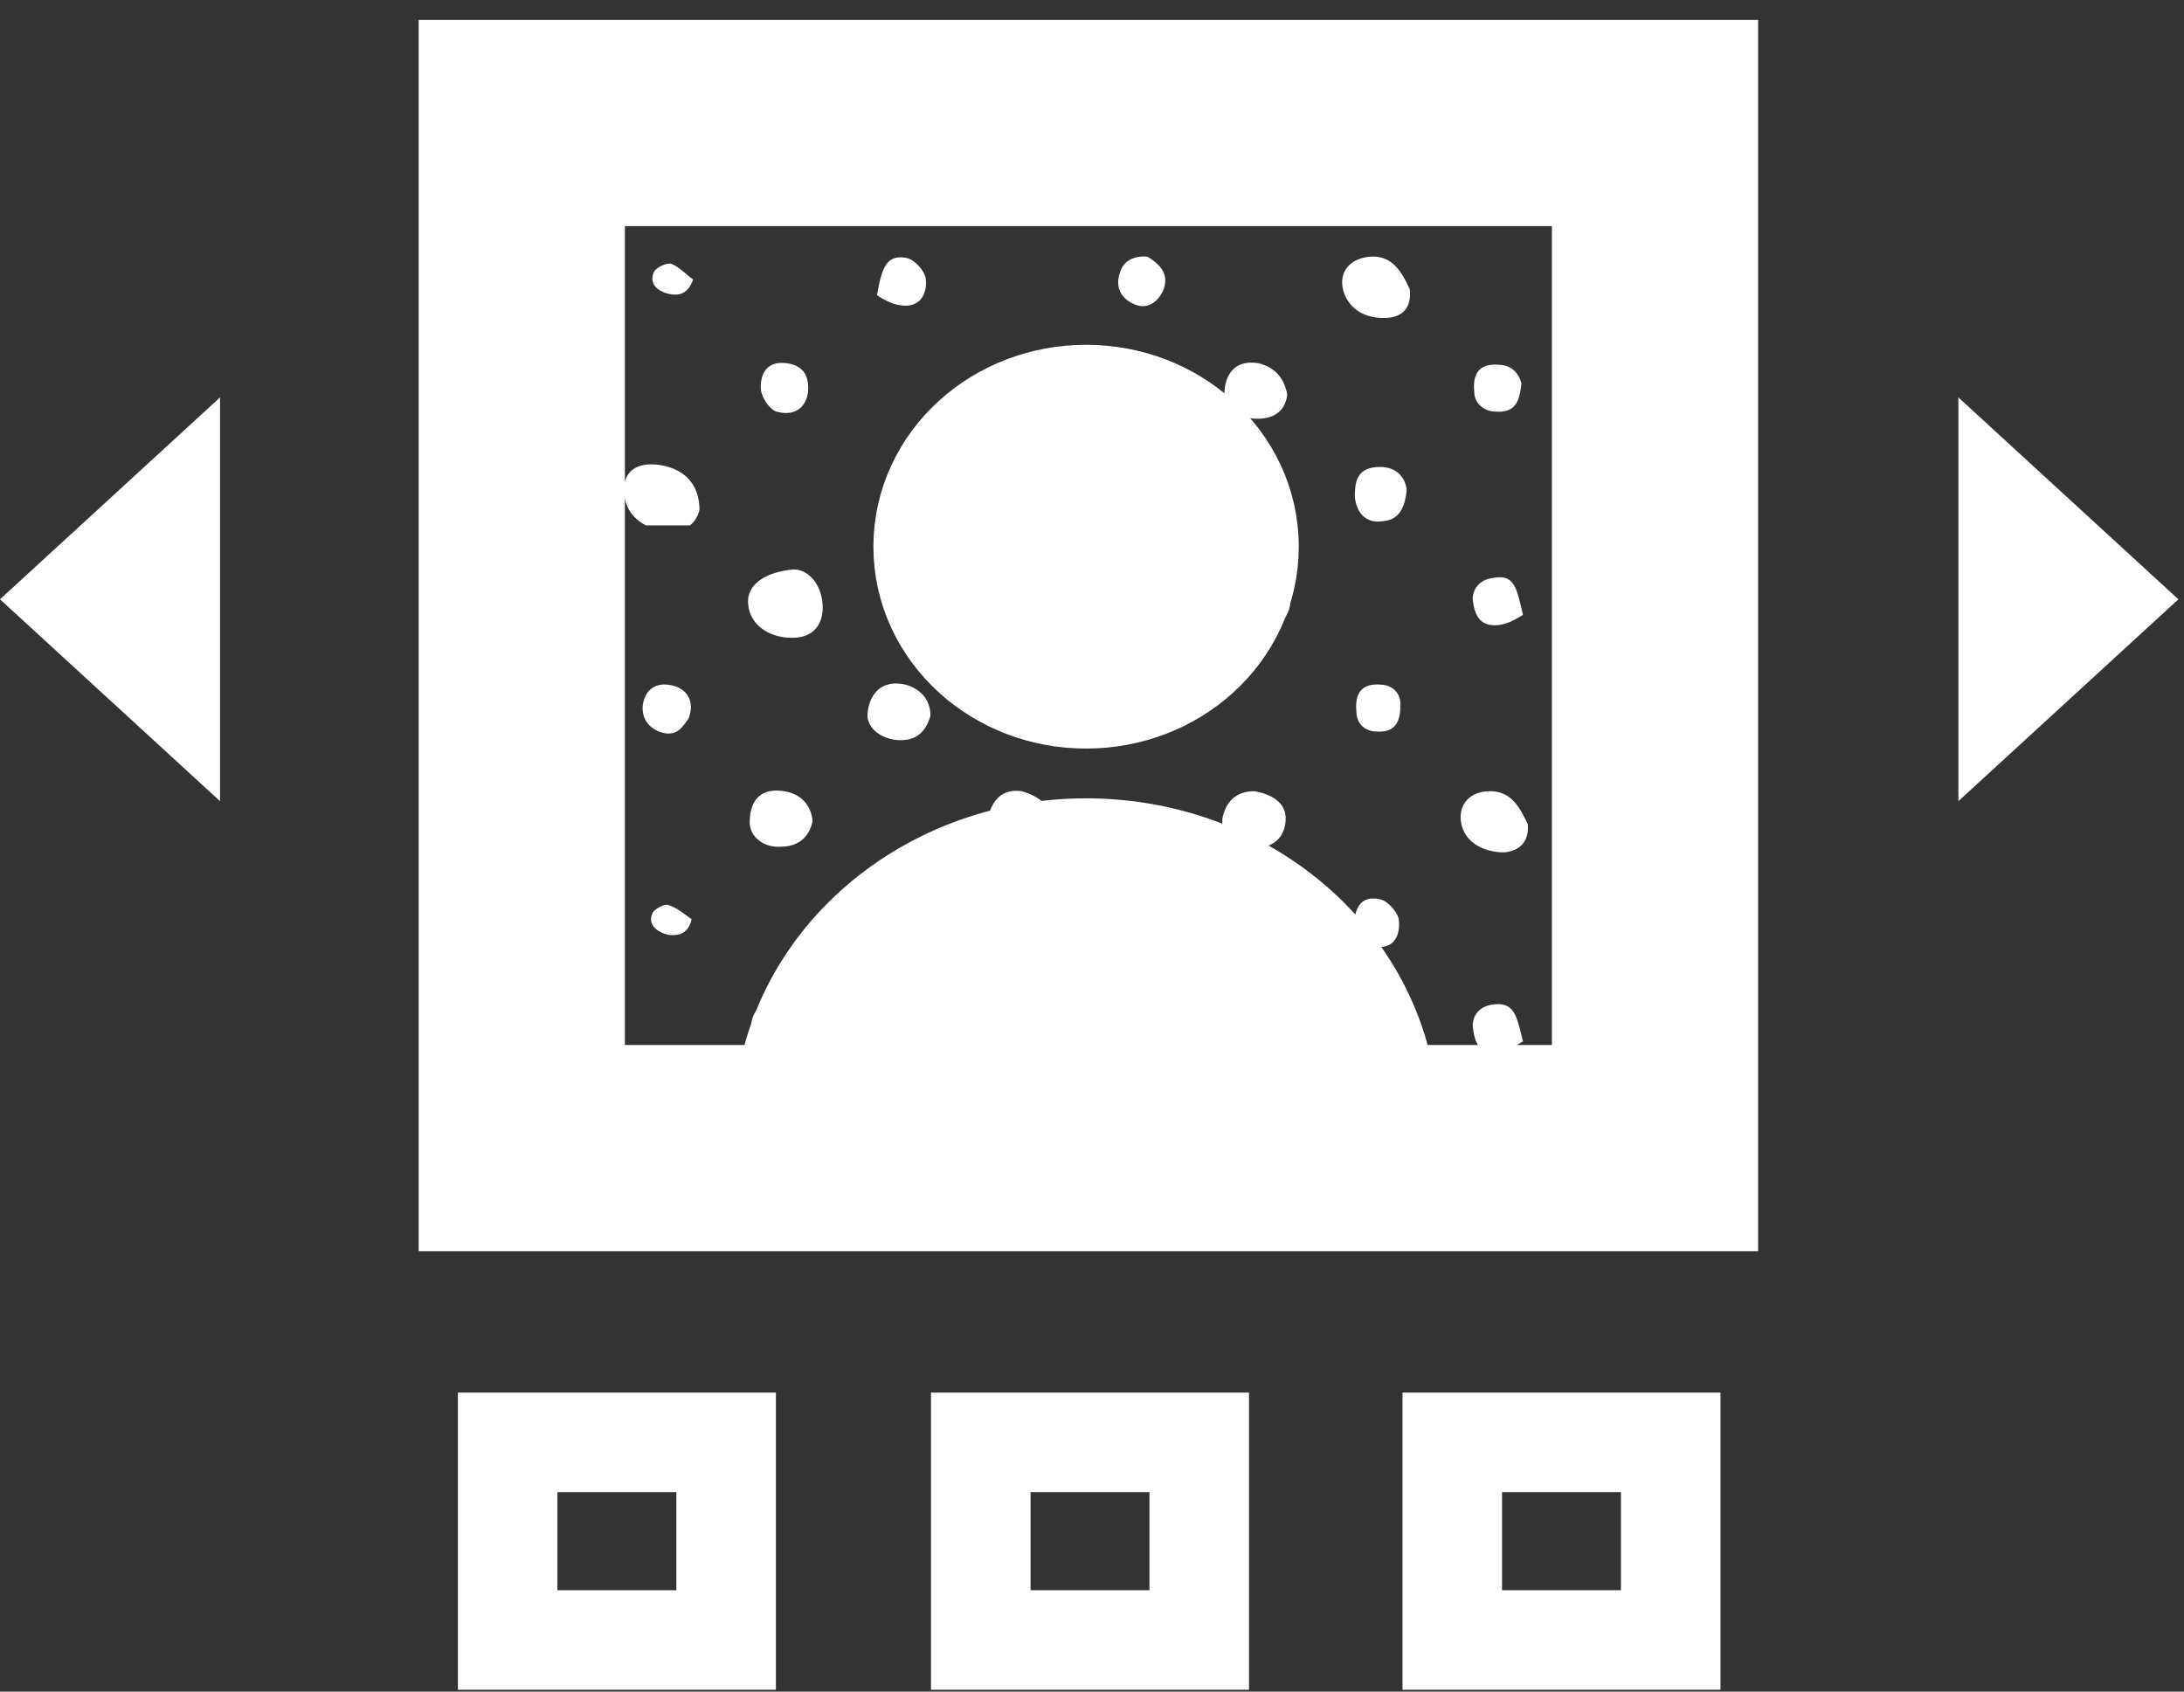 <svg xmlns="http://www.w3.org/2000/svg" width="71" height="55" fill="none"><rect width="100%" height="100%" fill="#333333" stroke="none"/><path stroke="#fff" stroke-miterlimit="10" stroke-width="6.704" d="M53.803 4h-36.84v33.327h36.84V4Z"/><path fill="#fff" d="m2.504 19.485 2.861-2.589v5.223l-2.861-2.634Z"/><path fill="#fff" d="M7.153 12.921 0 19.485l7.153 6.563V12.921ZM65.453 16.896l2.861 2.589-2.86 2.634v-5.223Z"/><path fill="#fff" d="M63.665 12.921v13.127l7.153-6.563-7.153-6.564Z"/><path fill="#fff" stroke="#fff" stroke-miterlimit="10" stroke-width="6.471" d="M35.308 21.102c2.032 0 3.679-1.49 3.679-3.328 0-1.838-1.648-3.328-3.68-3.328-2.031 0-3.678 1.49-3.678 3.328 0 1.838 1.647 3.328 3.679 3.328ZM27.081 36.633c0-4.114 3.679-7.442 8.226-7.442 4.548 0 8.227 3.329 8.227 7.442H27.08Z"/><path stroke="#fff" stroke-miterlimit="10" stroke-width="3.236" d="M23.606 46.895h-7.102v6.425h7.102v-6.425ZM38.986 46.895h-7.102v6.425h7.102v-6.425ZM54.314 46.895h-7.102v6.425h7.102v-6.425Z"/><path fill="#fff" d="M44.554 8.345c-.664.046-1.073.508-.868 1.156.204.6.766.878 1.43.832.562-.047.767-.416.716-.925-.256-.555-.562-1.11-1.278-1.063ZM25.6 11.812c-.664-.093-.869.323-.869.785 0 .278.256.694.511.786.511.139.92-.046 1.022-.6.051-.51-.102-.879-.664-.971ZM25.753 4.924c-.46-.138-.92 0-1.022.601-.051.463.102.832.664.971.46.092.613-.185.818-.462.204-.555 0-.97-.46-1.11ZM33.008 11.812c-.665.092-1.124.554-.869 1.202.153.462.664.74 1.175.6.562-.138.767-.508.767-.97-.154-.555-.562-.879-1.073-.832ZM30.096 9.085c0-.232-.358-.648-.613-.694-.665-.138-.818.324-.971 1.202.05.046.409.277.715.324.715.138.92-.416.869-.832ZM32.497 5.71c.051.277.358.647.614.693.715.185.766-.37.817-.6.051-.601-.255-.879-.613-.925-.664-.092-.92.37-.818.832ZM28.92 15.787c-.153.323.052.6.41.74.357.092.664 0 .868-.463-.204-.185-.46-.416-.715-.555-.102-.046-.46.14-.562.278ZM21.563 15.14c-.665-.139-1.278.046-1.278.785 0 .509.256.925.715 1.156h1.431a.894.894 0 0 0 .307-.508c0-.648-.307-1.248-1.175-1.433ZM21.255 8.853c-.153.37.103.601.46.694.358.092.664 0 .818-.462-.205-.14-.46-.416-.716-.509-.153-.046-.51.139-.562.277ZM48.693 11.858c-.664-.046-.817.37-.766.878 0 .37.307.647.715.647.665.046.767-.416.818-.924-.102-.37-.358-.601-.767-.601ZM48.643 4.878c-.869-.138-1.124.416-1.124 1.017 0 .509.46.786 1.022.786.613 0 .868-.37 1.021-.832-.102-.509-.408-.878-.92-.97ZM44.76 15.186c-.664.046-.715.508-.715.97.051.51.358.879.92.787.562-.047.715-.509.766-1.017-.051-.463-.409-.786-.97-.74ZM52.578 15.325c-.664-.093-.92.37-.869.832.051.277.358.647.614.693.715.139.766-.37.868-.786 0-.416-.204-.693-.613-.74ZM37.146 15.325c-.665 0-.818.416-.818.878 0 .416.307.647.715.647.665.046.767-.416.818-.925-.051-.37-.307-.6-.715-.6ZM37.3 8.345c-.41-.046-.767.139-.87.462-.203.509 0 .925.512 1.11.409.138.715-.14.868-.463.205-.508-.05-.832-.51-1.11ZM40.928 11.812c-.818-.14-1.124.415-1.124 1.016 0 .509.51.786 1.073.786.613 0 .92-.323.97-.786-.102-.554-.408-.878-.92-1.016ZM40.723 6.681c.613.046.92-.277 1.073-.786 0-.508-.307-.878-.818-1.017-.817-.185-1.175.37-1.226.925-.051.508.409.832.97.878ZM52.373 8.345c-.408.046-.664.323-.664.693.051.462.153.97.869.832.357-.046.664-.277.766-.323-.204-.786-.255-1.295-.97-1.202ZM25.855 20.733c.715-.047.97-.601.868-1.248-.102-.601-.51-.971-.92-.971-1.021.092-1.532.555-1.481 1.11.05.739.766 1.155 1.533 1.109ZM21.564 23.83c.46.092.613-.185.817-.463.204-.508 0-.924-.46-1.063-.46-.138-.92 0-1.022.601-.05.416.153.786.665.925ZM21.206 29.7c-.154.37.153.6.51.693.358.046.665-.046.767-.508-.204-.139-.46-.37-.767-.463-.102-.046-.46.14-.51.278ZM37.197 23.783c.357-.046.613-.277.868-.416-.357-.693-.357-1.248-1.073-1.155-.408.046-.664.323-.664.693.051.509.204 1.017.869.878ZM30.146 30.116c0-.509-.102-.925-.817-.925-.41 0-.716.232-.716.648 0 .508.154.924.818.924.409 0 .664-.277.715-.647ZM21.205 37.743c.664.046 1.226-.185 1.43-.879-.05-.554-.46-.832-1.021-.878-.767-.046-1.175.416-1.124 1.063 0 .278.46.647.715.694ZM29.176 24.06c.613.047.92-.277 1.073-.785 0-.509-.307-.878-.818-1.017-.817-.185-1.175.37-1.226.924-.051.463.409.832.97.879ZM29.686 38.112c.562 0 .818-.416.716-.924-.205-.509-.46-1.11-1.227-1.063-.715.046-1.073.508-.92 1.11.205.646.767.924 1.431.877ZM32.804 27.481c.766.185 1.277-.185 1.328-.832.052-.462-.408-.786-.92-.924-.664-.093-.919.323-1.072.74-.205.508.102.924.664 1.016ZM33.11 32.658c-.817-.046-1.124.462-1.022 1.063.051.463.511.786 1.073.74.562-.046.869-.416.92-.878-.051-.509-.409-.879-.97-.925ZM36.891 30.763c.409.139.715-.139.869-.462.255-.509 0-.878-.358-1.063-.562-.14-.869.092-1.022.416-.204.508 0 .924.511 1.109ZM33.314 20.317c.562-.139.767-.555.613-1.063-.102-.324-.357-.601-.562-.555-.868.185-1.022.6-.868 1.11.102.323.357.646.817.508ZM48.746 20.317c.357-.047.664-.278.766-.324-.204-.832-.255-1.34-.97-1.202-.41.046-.665.324-.665.694.051.462.204.924.869.832ZM52.373 30.717c.716.139.87-.37.818-.832 0-.231-.358-.647-.613-.694-.664-.138-.818.324-.92.925.205.185.409.555.715.6ZM52.526 24.06c.613.093.869-.277.92-.785-.102-.6-.307-1.156-1.124-1.156-.511 0-1.073.047-.971.74.153.555.46 1.063 1.175 1.202ZM52.73 37.835c.562-.092.767-.554.716-1.017-.051-.508-.41-.785-.971-.785-.664.092-.715.508-.664.97.05.509.306.878.92.832ZM48.899 27.712c.562-.046.818-.416.766-.924-.255-.509-.51-1.063-1.226-1.063-.715 0-1.073.508-.92 1.109.154.6.767.878 1.38.878ZM41.03 20.455c.562 0 .92-.462.92-.924s-.358-.832-.87-.925c-.613.047-.868.37-.868.879 0 .508.255.97.817.97ZM40.57 27.527c.766.139 1.226-.277 1.226-.924 0-.509-.46-.786-1.022-.878-.613 0-.92.37-1.022.832-.102.462.307.832.818.97ZM48.541 32.658c-.409.046-.664.324-.664.693.051.463.153.971.869.832.357-.046.664-.277.766-.323-.204-.786-.255-1.294-.97-1.202ZM37.095 37.743c.664-.093.818-.509.715-.971-.05-.37-.306-.6-.766-.555-.664.047-.817.462-.715.971.102.323.357.555.766.555ZM44.76 23.783c.664.046.767-.416.767-.878 0-.416-.307-.647-.665-.647-.664-.046-.817.37-.766.878 0 .37.255.647.664.647ZM44.913 37.697c.358-.047.665-.278.767-.324-.204-.832-.255-1.34-.97-1.202-.41.046-.665.324-.665.694.051.462.153.924.868.831ZM44.657 30.763c.665.139.869-.37.818-.832 0-.231-.358-.647-.613-.693-.665-.139-.818.323-.869.924.204.139.409.509.664.601ZM17.884 20.363c.562-.093.715-.462.715-.97-.102-.556-.562-.74-1.022-.602-.255.046-.51.509-.51.74 0 .416.153.924.817.832ZM17.731 34.276c.664.092.766-.37.92-.786-.154-.416-.256-.878-.92-.786-.358.047-.664.231-.664.647-.051.416.102.832.664.925ZM17.425 27.481c.766.185 1.277-.185 1.328-.832.051-.462-.46-.786-.97-.924-.665-.139-.92.323-1.074.74-.153.508.154.878.716 1.016ZM25.446 32.52c-.614 0-.971.277-1.022.785-.102.509.204.925.766.971.664.046 1.278-.231 1.278-.97 0-.51-.46-.74-1.022-.786ZM25.497 25.725c-.869-.139-1.124.416-1.124 1.016 0 .463.46.832 1.022.786.562 0 .92-.323 1.022-.832-.051-.508-.358-.878-.92-.97ZM40.621 32.52c-.562.046-.868.508-.868.97 0 .555.46.786 1.022.786.51-.093 1.073-.277 1.073-.832.05-.601-.46-1.017-1.227-.925Z"/></svg>